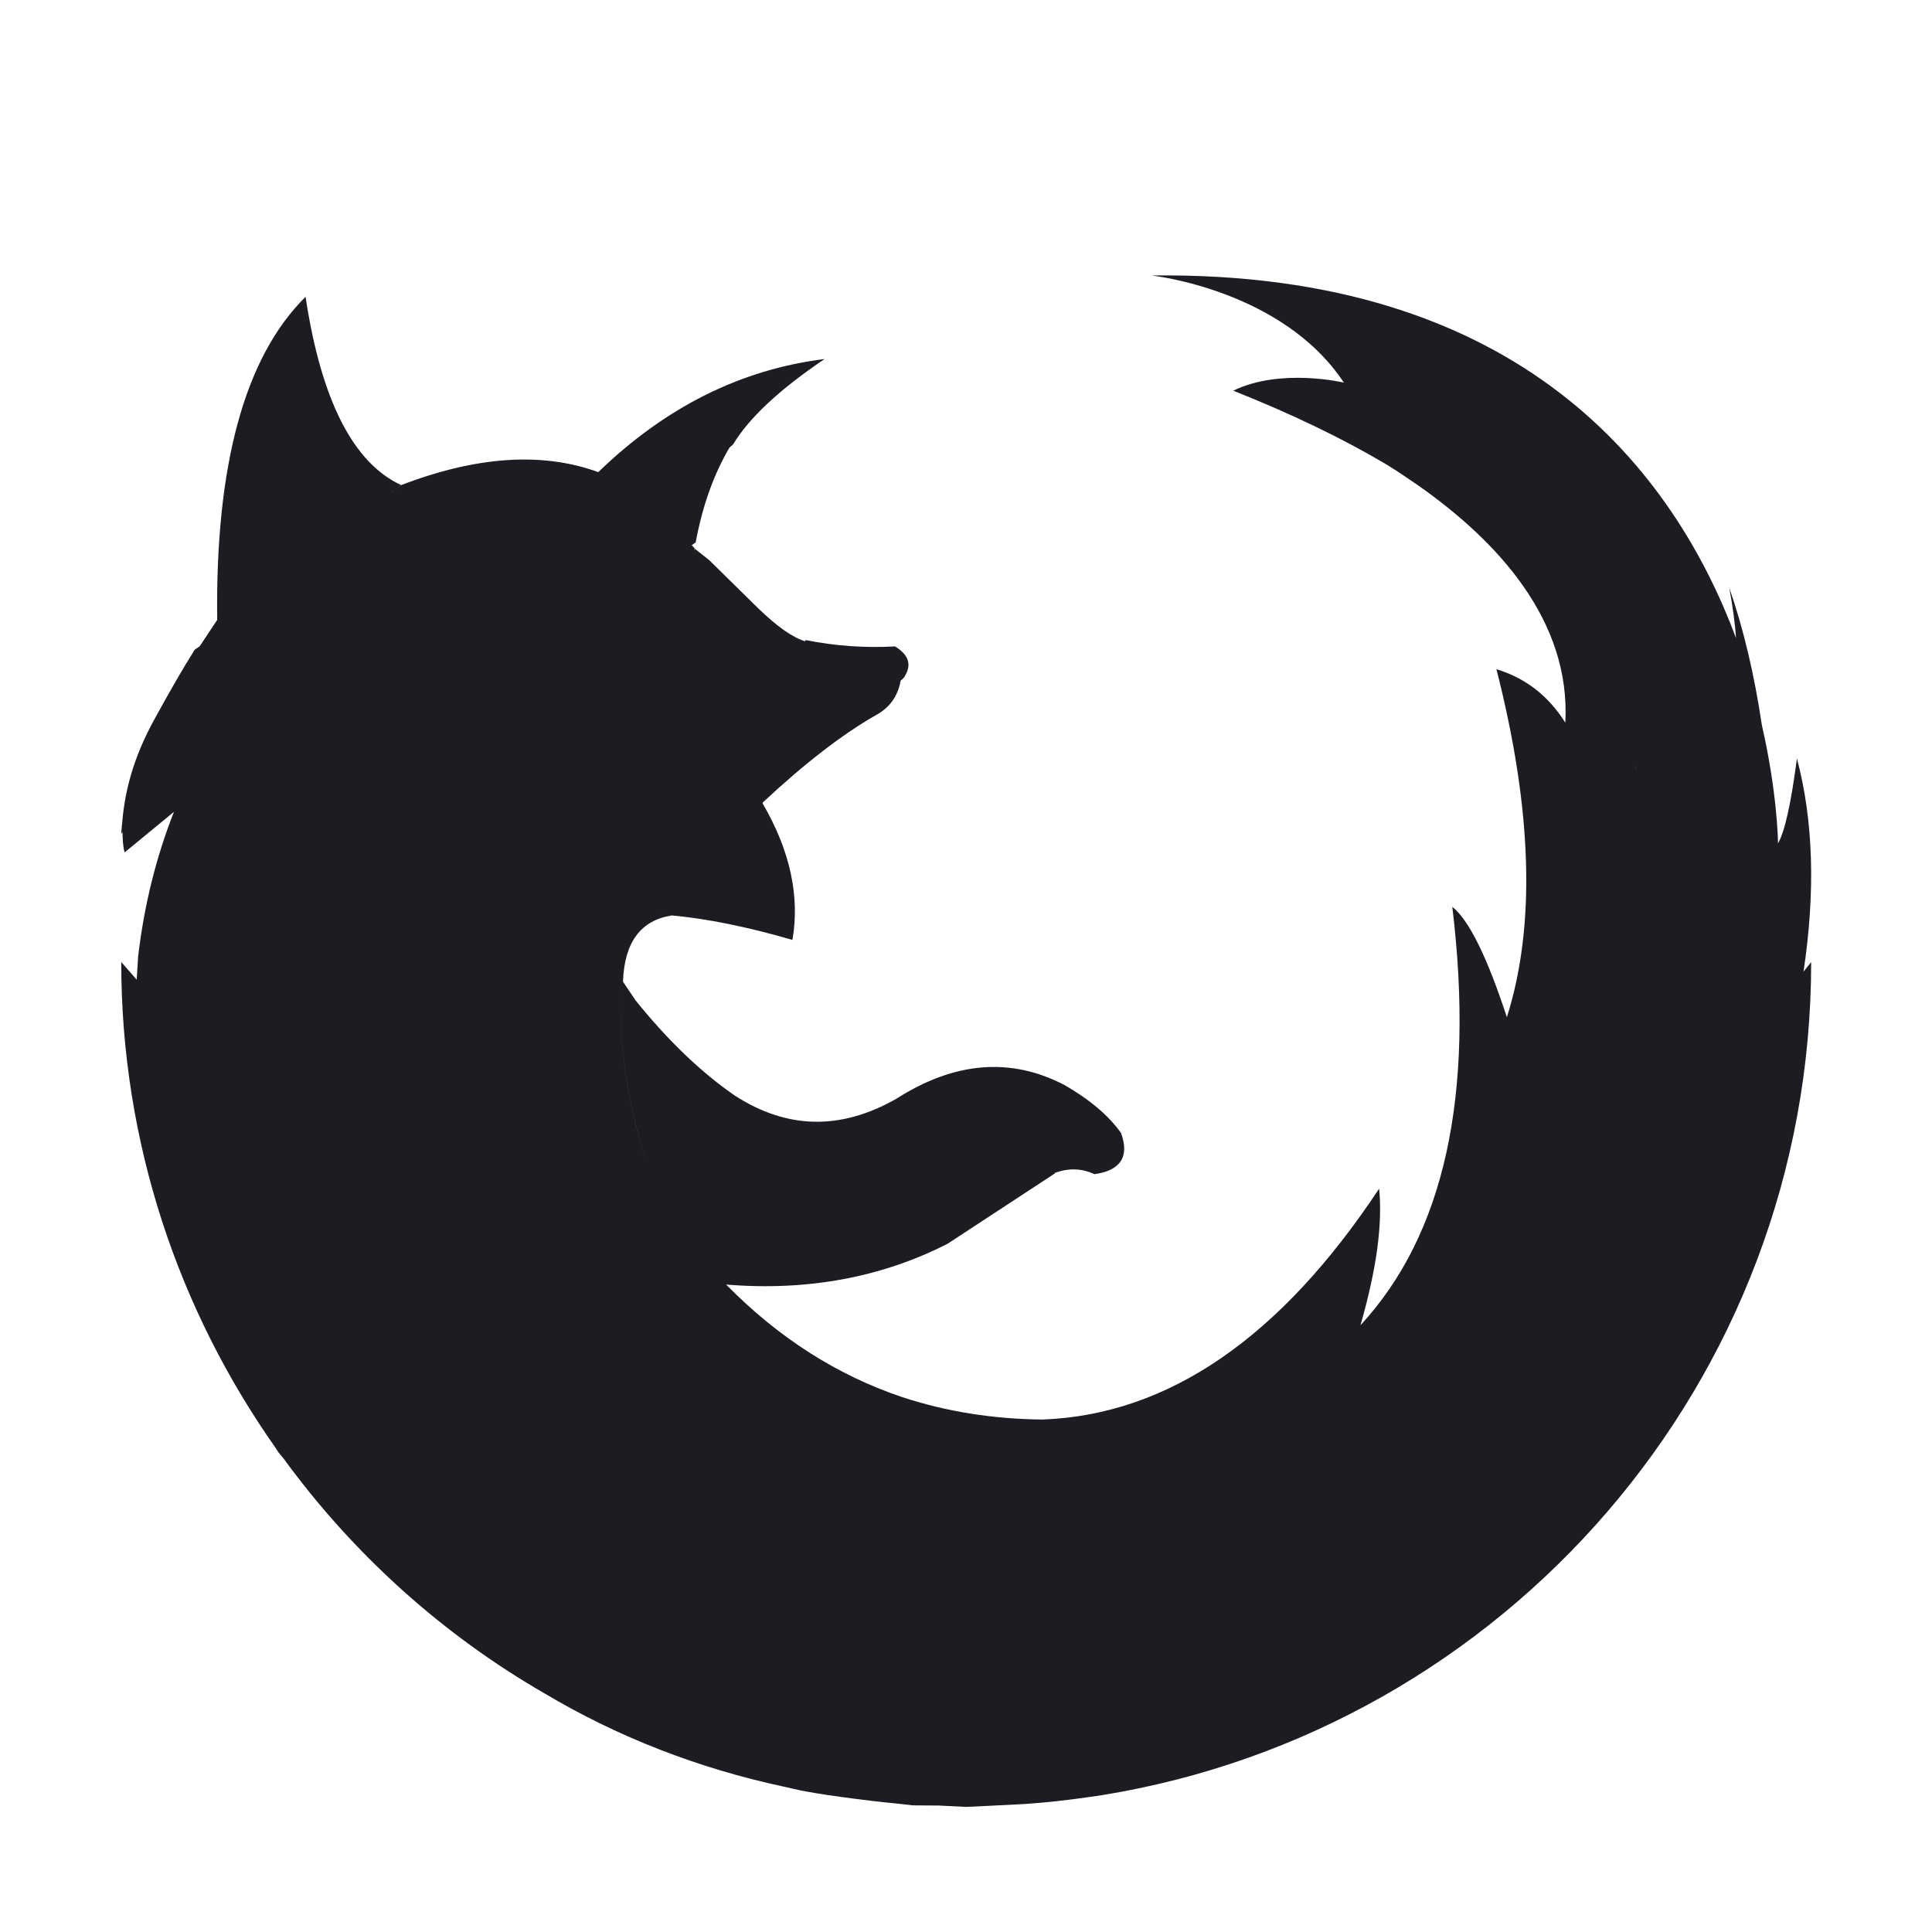 <svg xmlns="http://www.w3.org/2000/svg" width="24" height="24" viewBox="0 0 24 24">
  <path fill="#1B1D22" fill-rule="evenodd" d="M13.684,22.301 C18.679,21.494 22.499,17.174 22.499,11.952 L22.404,12.07 C22.553,11.078 22.527,10.193 22.322,9.422 C22.248,9.993 22.168,10.338 22.087,10.477 C22.087,10.432 22.076,9.836 21.886,9.005 C21.796,8.399 21.664,7.829 21.482,7.302 C21.526,7.544 21.553,7.745 21.566,7.927 C20.803,5.882 18.927,3.363 14.302,3.422 C14.302,3.422 15.928,3.594 16.694,4.753 C16.694,4.753 15.911,4.566 15.32,4.853 C16.041,5.14 16.666,5.441 17.198,5.755 L17.244,5.783 C17.38,5.865 17.496,5.949 17.62,6.032 C18.602,6.722 19.514,7.707 19.445,8.977 C19.233,8.642 18.951,8.423 18.589,8.313 C19.035,10.058 19.079,11.5 18.719,12.636 C18.471,11.879 18.244,11.425 18.041,11.265 C18.324,13.605 17.942,15.335 16.9,16.463 C17.098,15.774 17.177,15.211 17.132,14.766 C15.907,16.617 14.514,17.575 12.952,17.634 C12.335,17.628 11.751,17.535 11.203,17.354 C10.397,17.082 9.668,16.617 9.02,15.957 C10.033,16.041 10.958,15.866 11.772,15.45 L13.105,14.576 L13.1,14.572 C13.273,14.507 13.436,14.512 13.595,14.586 C13.92,14.542 14.034,14.367 13.925,14.073 C13.768,13.853 13.53,13.655 13.224,13.479 C12.557,13.131 11.86,13.186 11.133,13.65 C10.441,14.044 9.775,14.028 9.127,13.609 C8.703,13.316 8.293,12.921 7.896,12.428 L7.739,12.195 C7.665,12.754 7.749,13.471 8,14.354 L8.005,14.366 L8,14.355 C7.748,13.472 7.665,12.753 7.739,12.195 L7.739,12.19 C7.758,11.702 7.96,11.433 8.345,11.372 L8.182,11.358 L8.346,11.372 C8.781,11.412 9.281,11.512 9.844,11.676 C9.938,11.133 9.814,10.564 9.474,9.981 L9.474,9.97 C10.002,9.477 10.471,9.118 10.872,8.889 C11.05,8.794 11.154,8.65 11.188,8.455 L11.202,8.444 L11.207,8.439 L11.227,8.42 C11.331,8.265 11.296,8.141 11.119,8.03 C10.748,8.051 10.377,8.025 10.007,7.951 L10.002,7.966 C9.849,7.921 9.656,7.786 9.418,7.556 L8.81,6.958 L8.628,6.814 L8.628,6.833 L8.623,6.833 L8.628,6.809 L8.593,6.773 L8.642,6.738 C8.726,6.285 8.865,5.895 9.062,5.56 L9.107,5.52 C9.305,5.191 9.685,4.837 10.243,4.46 C9.205,4.589 8.266,5.057 7.432,5.865 C6.74,5.612 5.92,5.665 4.976,6.029 L4.862,6.116 L4.854,6.121 L4.977,6.03 L4.982,6.025 C4.389,5.752 3.988,4.968 3.796,3.687 C3.04,4.435 2.674,5.772 2.698,7.701 L2.481,8.028 L2.426,8.066 L2.415,8.077 L2.41,8.082 L2.399,8.103 C2.285,8.283 2.127,8.555 1.927,8.919 C1.64,9.435 1.544,9.868 1.516,10.245 L1.513,10.25 L1.514,10.262 L1.505,10.361 L1.522,10.335 C1.524,10.422 1.526,10.51 1.548,10.589 L2.161,10.085 C1.938,10.649 1.791,11.246 1.716,11.88 L1.698,12.17 L1.506,11.95 C1.506,14.199 2.22,16.278 3.424,17.987 L3.46,18.043 L3.518,18.112 C4.384,19.301 5.49,20.302 6.771,21.04 C7.691,21.586 8.68,21.967 9.735,22.194 L9.952,22.243 C10.171,22.285 10.395,22.316 10.619,22.345 C10.785,22.366 10.951,22.387 11.119,22.402 L11.342,22.427 L11.659,22.429 L12.003,22.446 L12.278,22.433 L12.73,22.41 C12.998,22.392 13.262,22.362 13.525,22.324 L13.684,22.301 L13.684,22.301 Z M20.322,9.514 L20.317,9.6 L20.321,9.513 L20.322,9.514 L20.322,9.514 Z"/>
</svg>
